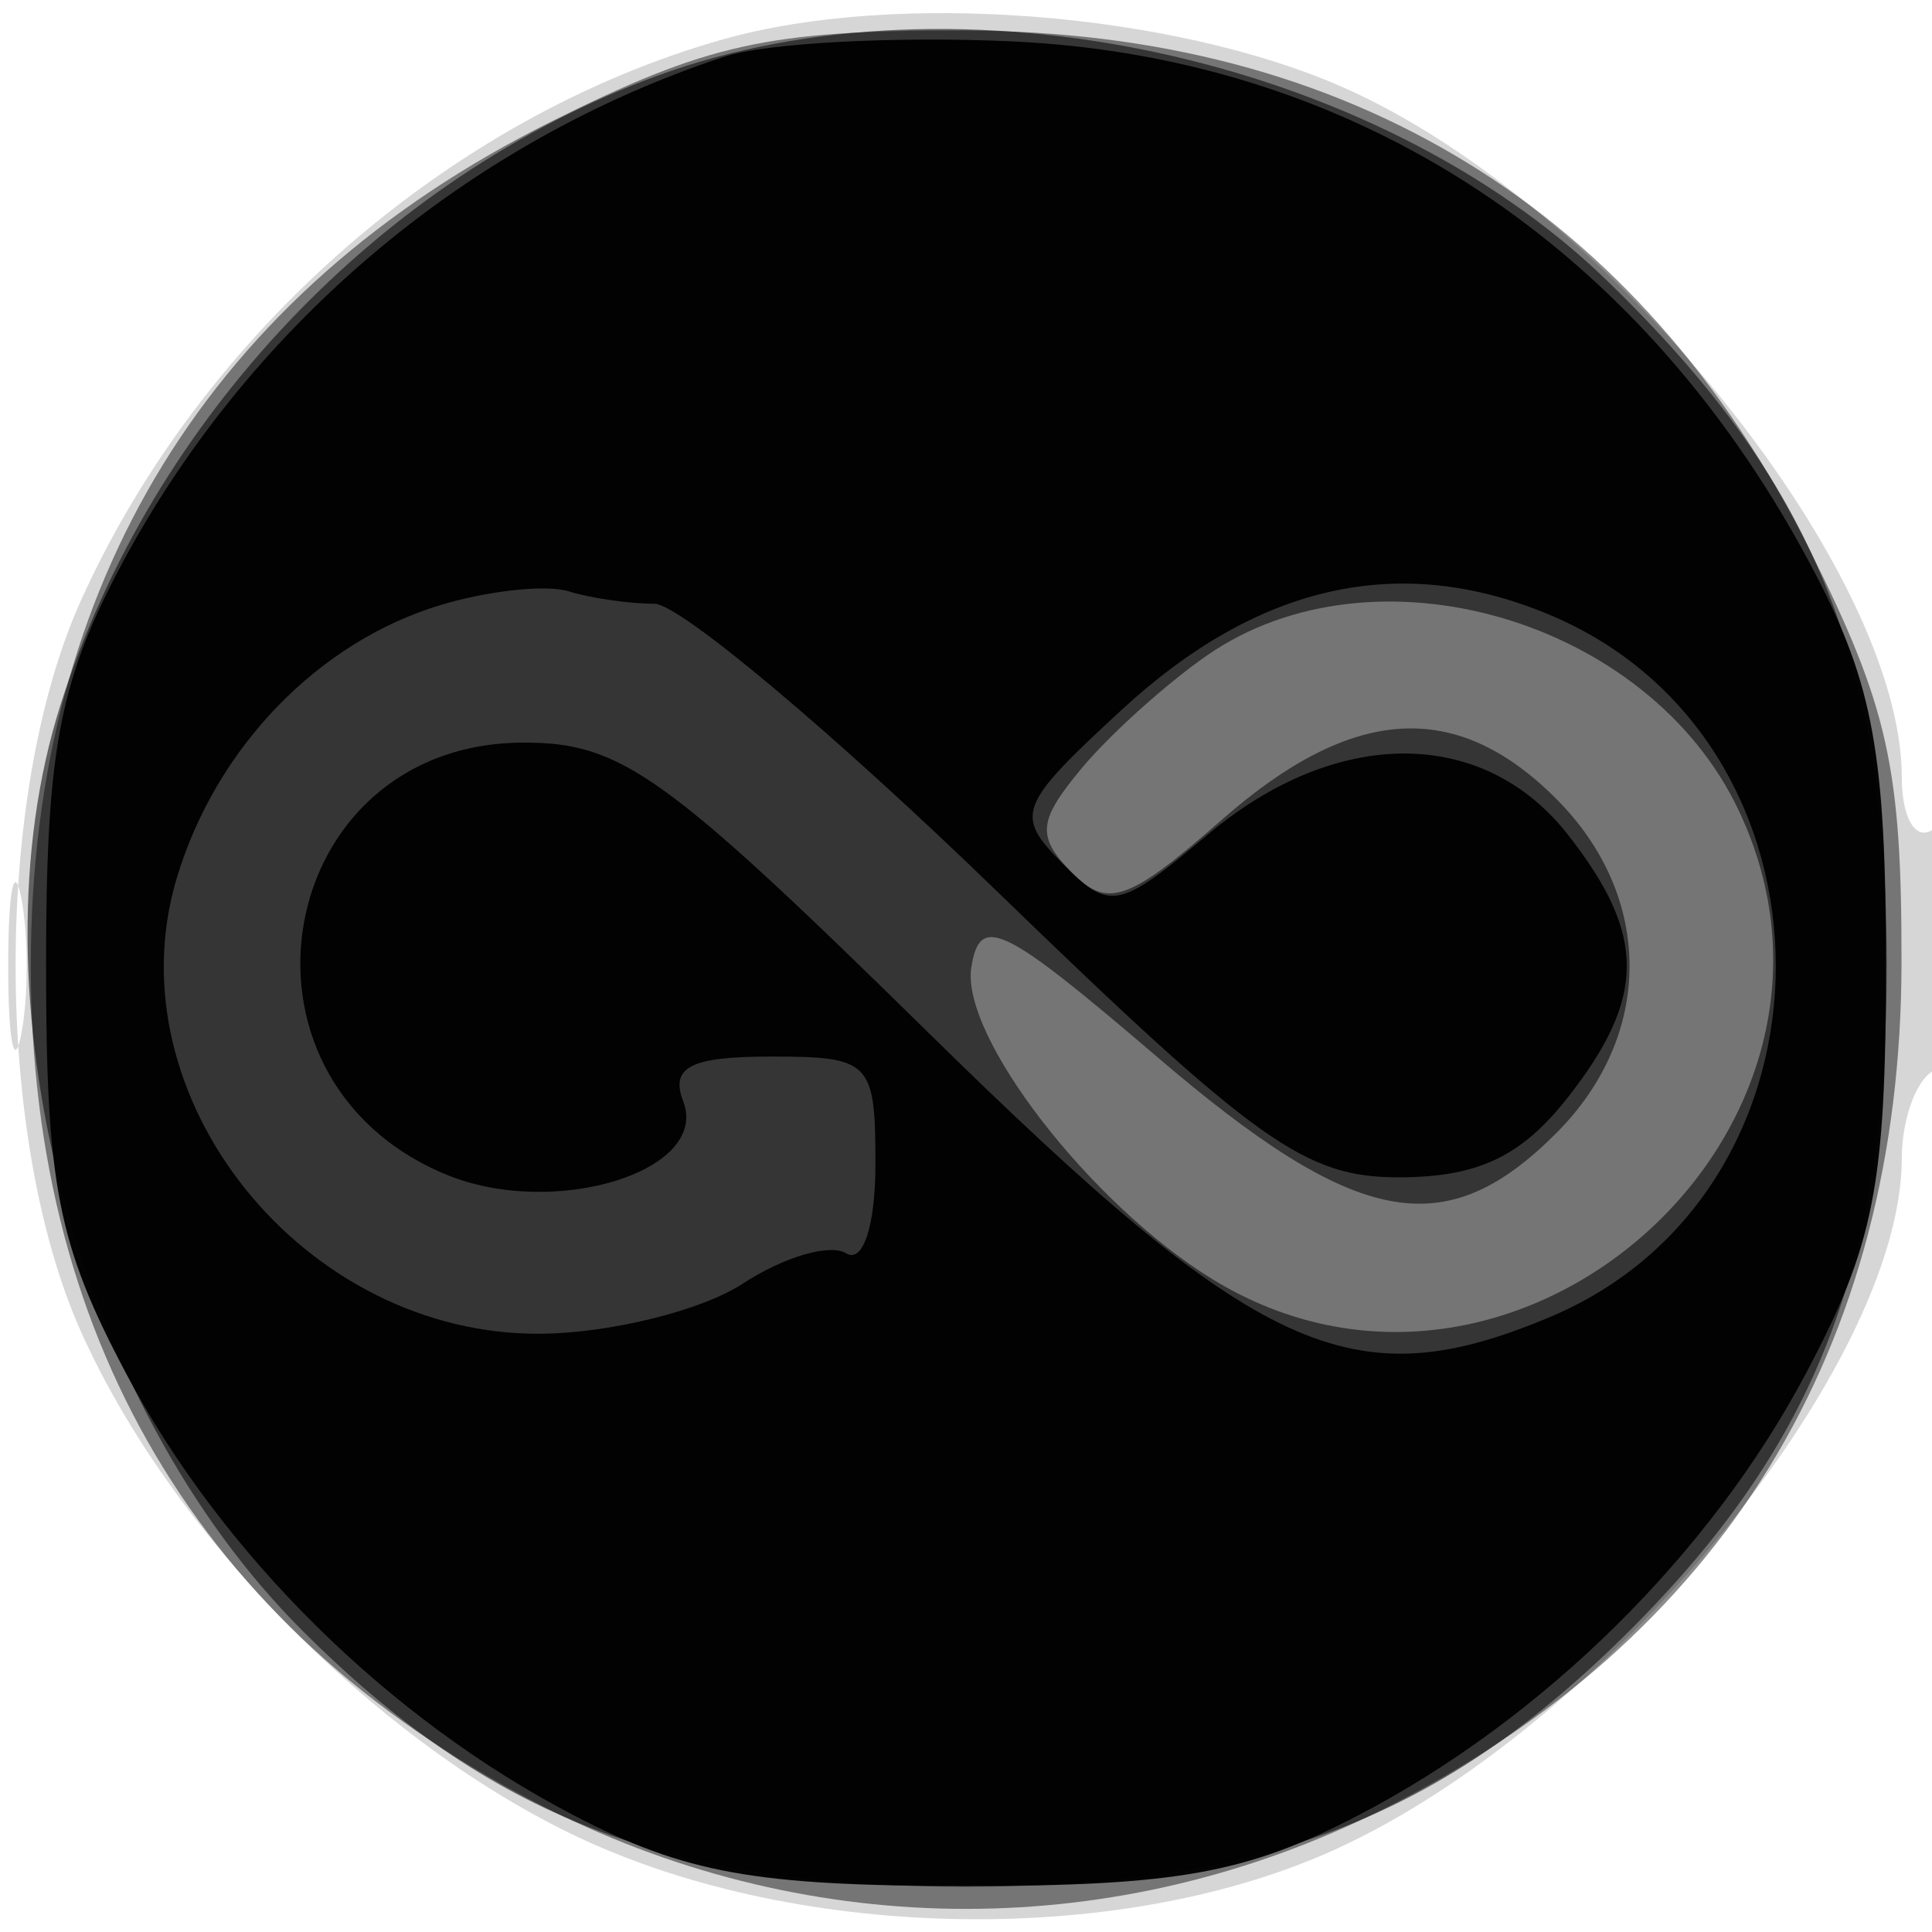 <svg xmlns="http://www.w3.org/2000/svg" width="64" height="64" version="1.1" fill="#000000"><path fill-opacity=".161" d="M 23.951 1.303 C 14.895 3.863, 6.679 11.040, 2.687 19.878 C -0.216 26.304, -0.205 37.720, 2.710 44.176 C 5.683 50.759, 12.247 57.484, 18.853 60.716 C 26.180 64.301, 36.966 64.546, 44.176 61.290 C 53.171 57.227, 63 45.257, 63 38.363 C 63 37.128, 63.450 35.840, 64 35.500 C 64.550 35.160, 65 33.082, 65 30.882 C 65 28.470, 64.603 27.127, 64 27.500 C 63.441 27.845, 63 27.076, 63 25.755 C 63 18.856, 53.208 6.749, 44.519 2.905 C 38.845 0.395, 29.684 -0.318, 23.951 1.303 M 0.272 32 C 0.272 34.475, 0.467 35.487, 0.706 34.250 C 0.944 33.013, 0.944 30.988, 0.706 29.750 C 0.467 28.512, 0.272 29.525, 0.272 32" stroke="none" fill="#000000" fill-rule="evenodd"/><path fill-opacity=".453" d="M 18.222 4.047 C 6.972 9.668, 1.020 19.341, 1.020 32 C 1.020 44.659, 6.972 54.332, 18.222 59.953 C 26.977 64.328, 37.023 64.328, 45.778 59.953 C 57.054 54.319, 62.974 44.673, 62.990 31.910 C 62.999 25.439, 62.550 23.420, 59.953 18.222 C 54.319 6.946, 44.673 1.026, 31.910 1.010 C 25.439 1.001, 23.420 1.450, 18.222 4.047" stroke="none" fill="#000000" fill-rule="evenodd"/><path fill-opacity=".547" d="M 21.763 2.514 C 12.600 5.879, 5.020 13.871, 2.007 23.341 C -1.043 32.928, 2.493 46.493, 10 54 C 16.198 60.198, 22.156 62.500, 32 62.500 C 41.844 62.500, 47.802 60.198, 54 54 C 60.198 47.802, 62.500 41.844, 62.500 32 C 62.500 21.847, 60.110 15.976, 53.268 9.327 C 45.584 1.858, 31.713 -1.141, 21.763 2.514 M 39.973 21.719 C 38.613 22.665, 36.742 24.352, 35.815 25.469 C 34.382 27.195, 34.336 27.711, 35.506 28.905 C 36.684 30.109, 37.398 29.858, 40.476 27.155 C 44.796 23.362, 48.235 23.144, 51.545 26.455 C 54.793 29.702, 54.793 34.298, 51.545 37.545 C 47.866 41.225, 44.937 40.663, 38.331 35.011 C 33.208 30.628, 32.461 30.267, 32.177 32.040 C 31.812 34.314, 36.117 39.888, 40.154 42.369 C 50.141 48.505, 62.607 37.403, 57.593 26.838 C 54.591 20.511, 45.506 17.872, 39.973 21.719" stroke="none" fill="#000000" fill-rule="evenodd"/><path fill-opacity=".962" d="M 24 1.876 C 15.386 4.710, 8.070 10.933, 3.868 19 C 1.945 22.691, 1.524 25.028, 1.526 32 C 1.528 39.268, 1.912 41.225, 4.178 45.500 C 7.354 51.494, 12.870 56.939, 19 60.132 C 22.690 62.054, 25.031 62.476, 32 62.476 C 38.969 62.476, 41.310 62.054, 45 60.132 C 51.130 56.939, 56.646 51.494, 59.822 45.500 C 62.088 41.225, 62.472 39.268, 62.474 32 C 62.476 25.028, 62.055 22.691, 60.132 19 C 54.504 8.196, 44.979 1.891, 33.500 1.370 C 29.650 1.196, 25.375 1.423, 24 1.876 M 14.619 20.035 C 10.547 21.253, 7.152 24.762, 5.854 29.092 C 3.682 36.341, 10.070 44.290, 17.980 44.181 C 20.281 44.149, 23.264 43.402, 24.610 42.520 C 25.955 41.638, 27.494 41.187, 28.028 41.517 C 28.588 41.863, 29 40.608, 29 38.559 C 29 35.164, 28.840 35, 25.531 35 C 22.873 35, 22.196 35.347, 22.633 36.486 C 23.520 38.798, 18.356 40.390, 14.778 38.908 C 7.069 35.715, 9.074 24.600, 17.358 24.600 C 20.583 24.600, 22.031 25.639, 30.757 34.212 C 41.682 44.945, 44.787 46.369, 51.316 43.641 C 61.329 39.457, 61.329 24.543, 51.316 20.359 C 46.380 18.296, 41.687 19.339, 37.169 23.503 C 33.726 26.677, 33.604 26.991, 35.182 28.589 C 36.765 30.192, 37.049 30.137, 40.009 27.646 C 44.257 24.071, 49.121 24.066, 51.927 27.635 C 54.542 30.959, 54.542 33.041, 51.927 36.365 C 50.389 38.321, 48.947 39, 46.330 39 C 43.232 39, 41.617 37.849, 33 29.500 C 27.607 24.275, 22.513 20, 21.679 20 C 20.846 20, 19.564 19.814, 18.832 19.587 C 18.099 19.359, 16.204 19.561, 14.619 20.035" stroke="none" fill="#000000" fill-rule="evenodd"/></svg>